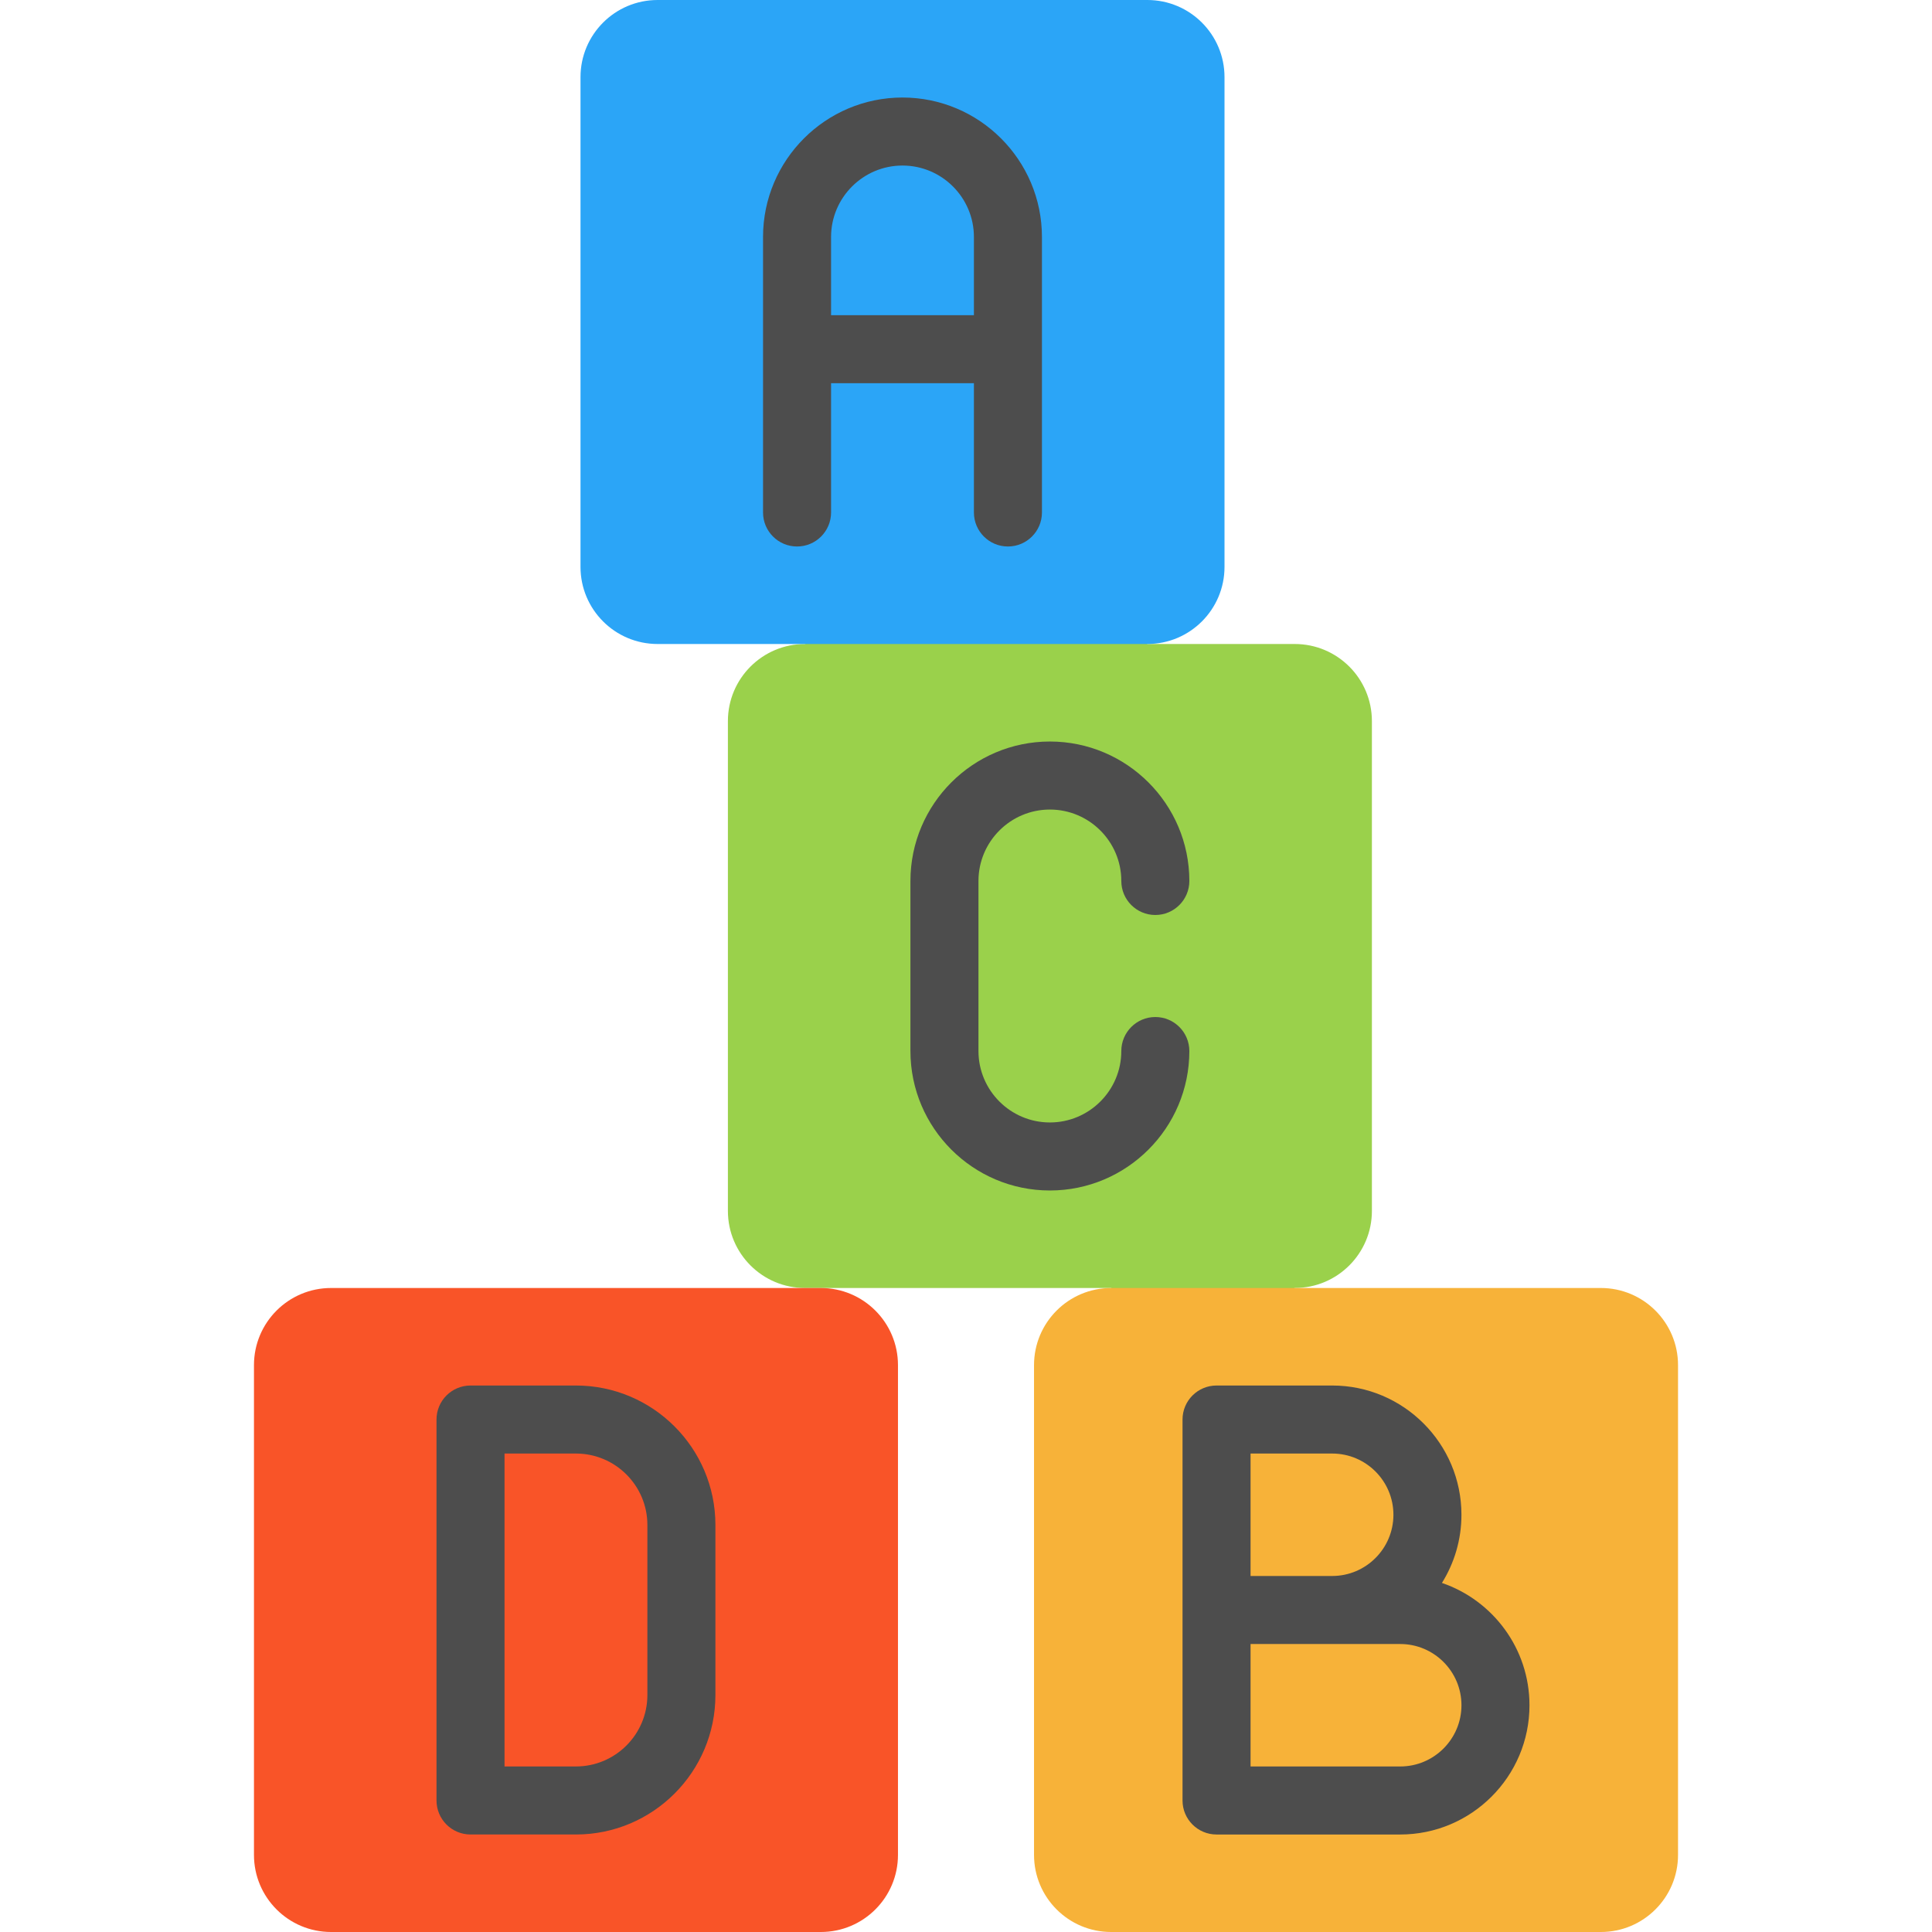 <?xml version="1.0" encoding="iso-8859-1"?>
<!-- Generator: Adobe Illustrator 19.0.0, SVG Export Plug-In . SVG Version: 6.00 Build 0)  -->
<svg version="1.1" id="Layer_1" xmlns="http://www.w3.org/2000/svg" xmlns:xlink="http://www.w3.org/1999/xlink" x="0px" y="0px"
	 viewBox="0 0 512 512" style="enable-background:new 0 0 512 512;" xml:space="preserve">
<path style="fill:#9AD14B;" d="M363.568,191.111v129.791c0,11.286-9.158,20.432-20.444,20.432l-25.828,11.742l-22.836-11.742
	h-11.418h-69.709c-11.286,0-20.432-9.146-20.432-20.432V191.111c0-11.298,9.146-20.444,20.432-20.444l49.277-20.708l41.453,20.708
	h39.061C354.41,170.667,363.568,179.813,363.568,191.111z"/>
<path style="fill:#2BA5F7;" d="M324.507,20.444v129.791c0,11.286-9.158,20.432-20.444,20.432h-79.312h-50.479
	c-11.286,0-20.432-9.146-20.432-20.432V20.444C153.84,9.146,162.987,0,174.272,0h129.791C315.349,0,324.507,9.146,324.507,20.444z"
	/>
<path style="fill:#F7B239;" d="M444.695,361.777v129.791c0,11.286-9.158,20.432-20.444,20.432H294.46
	c-11.286,0-20.432-9.146-20.432-20.432V361.777c0-11.298,9.146-20.444,20.432-20.444h60.082h69.709
	C435.537,341.333,444.695,350.48,444.695,361.777z"/>
<path style="fill:#F95428;" d="M237.972,361.777v129.791c0,11.286-9.158,20.432-20.444,20.432H87.737
	c-11.286,0-20.432-9.146-20.432-20.432V361.777c0-11.298,9.146-20.444,20.432-20.444h129.791
	C228.814,341.333,237.972,350.48,237.972,361.777z"/>
<g>
	<path style="fill:#4D4D4D;" d="M258.098,101.56v34.251c0,4.978,4.036,9.014,9.014,9.014s9.014-4.036,9.014-9.014v-73.01
		c0-20.378-16.579-36.957-36.957-36.957s-36.957,16.579-36.957,36.957v73.01c0,4.978,4.036,9.014,9.014,9.014
		c4.978,0,9.014-4.036,9.014-9.014V101.56H258.098z M239.17,43.872c10.437,0,18.928,8.491,18.928,18.928v20.731h-37.857V62.801
		C220.242,52.363,228.733,43.872,239.17,43.872z"/>
	<path style="fill:#4D4D4D;" d="M278.231,315.492c20.378,0,36.957-16.579,36.957-36.957c0-4.978-4.036-9.014-9.014-9.014
		s-9.014,4.036-9.014,9.014c0,10.437-8.491,18.928-18.928,18.928s-18.928-8.491-18.928-18.928v-45.068
		c0-10.437,8.491-18.928,18.928-18.928c10.437,0,18.928,8.491,18.928,18.928c0,4.978,4.036,9.014,9.014,9.014
		s9.014-4.036,9.014-9.014c0-20.378-16.579-36.957-36.957-36.957s-36.957,16.579-36.957,36.957v45.068
		C241.275,298.913,257.853,315.492,278.231,315.492z"/>
	<path style="fill:#4D4D4D;" d="M152.635,367.177h-27.942c-4.978,0-9.014,4.036-9.014,9.014v100.953
		c0,4.978,4.036,9.014,9.014,9.014h27.942c20.378,0,36.957-16.579,36.957-36.957v-45.068
		C189.591,383.756,173.013,367.177,152.635,367.177z M171.563,449.202c0,10.437-8.491,18.928-18.928,18.928h-18.928v-82.925h18.928
		c10.437,0,18.928,8.491,18.928,18.928V449.202z"/>
	<path style="fill:#4D4D4D;" d="M382.13,419.494c3.271-5.249,5.169-11.438,5.169-18.065c0-18.888-15.366-34.254-34.254-34.254
		h-30.648c-4.978,0-9.014,4.036-9.014,9.014v100.958c0,4.978,4.036,9.014,9.014,9.014h48.678c18.888,0,34.254-15.366,34.254-34.254
		C405.331,436.887,395.609,424.103,382.13,419.494z M331.413,385.203h21.634c8.947,0,16.225,7.279,16.225,16.225
		s-7.279,16.225-16.225,16.225h-21.634V385.203z M371.077,468.133h-39.664v-32.451h21.634h18.031
		c8.947,0,16.225,7.279,16.225,16.225S380.024,468.133,371.077,468.133z"/>
</g>
<g>
</g>
<g>
</g>
<g>
</g>
<g>
</g>
<g>
</g>
<g>
</g>
<g>
</g>
<g>
</g>
<g>
</g>
<g>
</g>
<g>
</g>
<g>
</g>
<g>
</g>
<g>
</g>
<g>
</g>
</svg>
